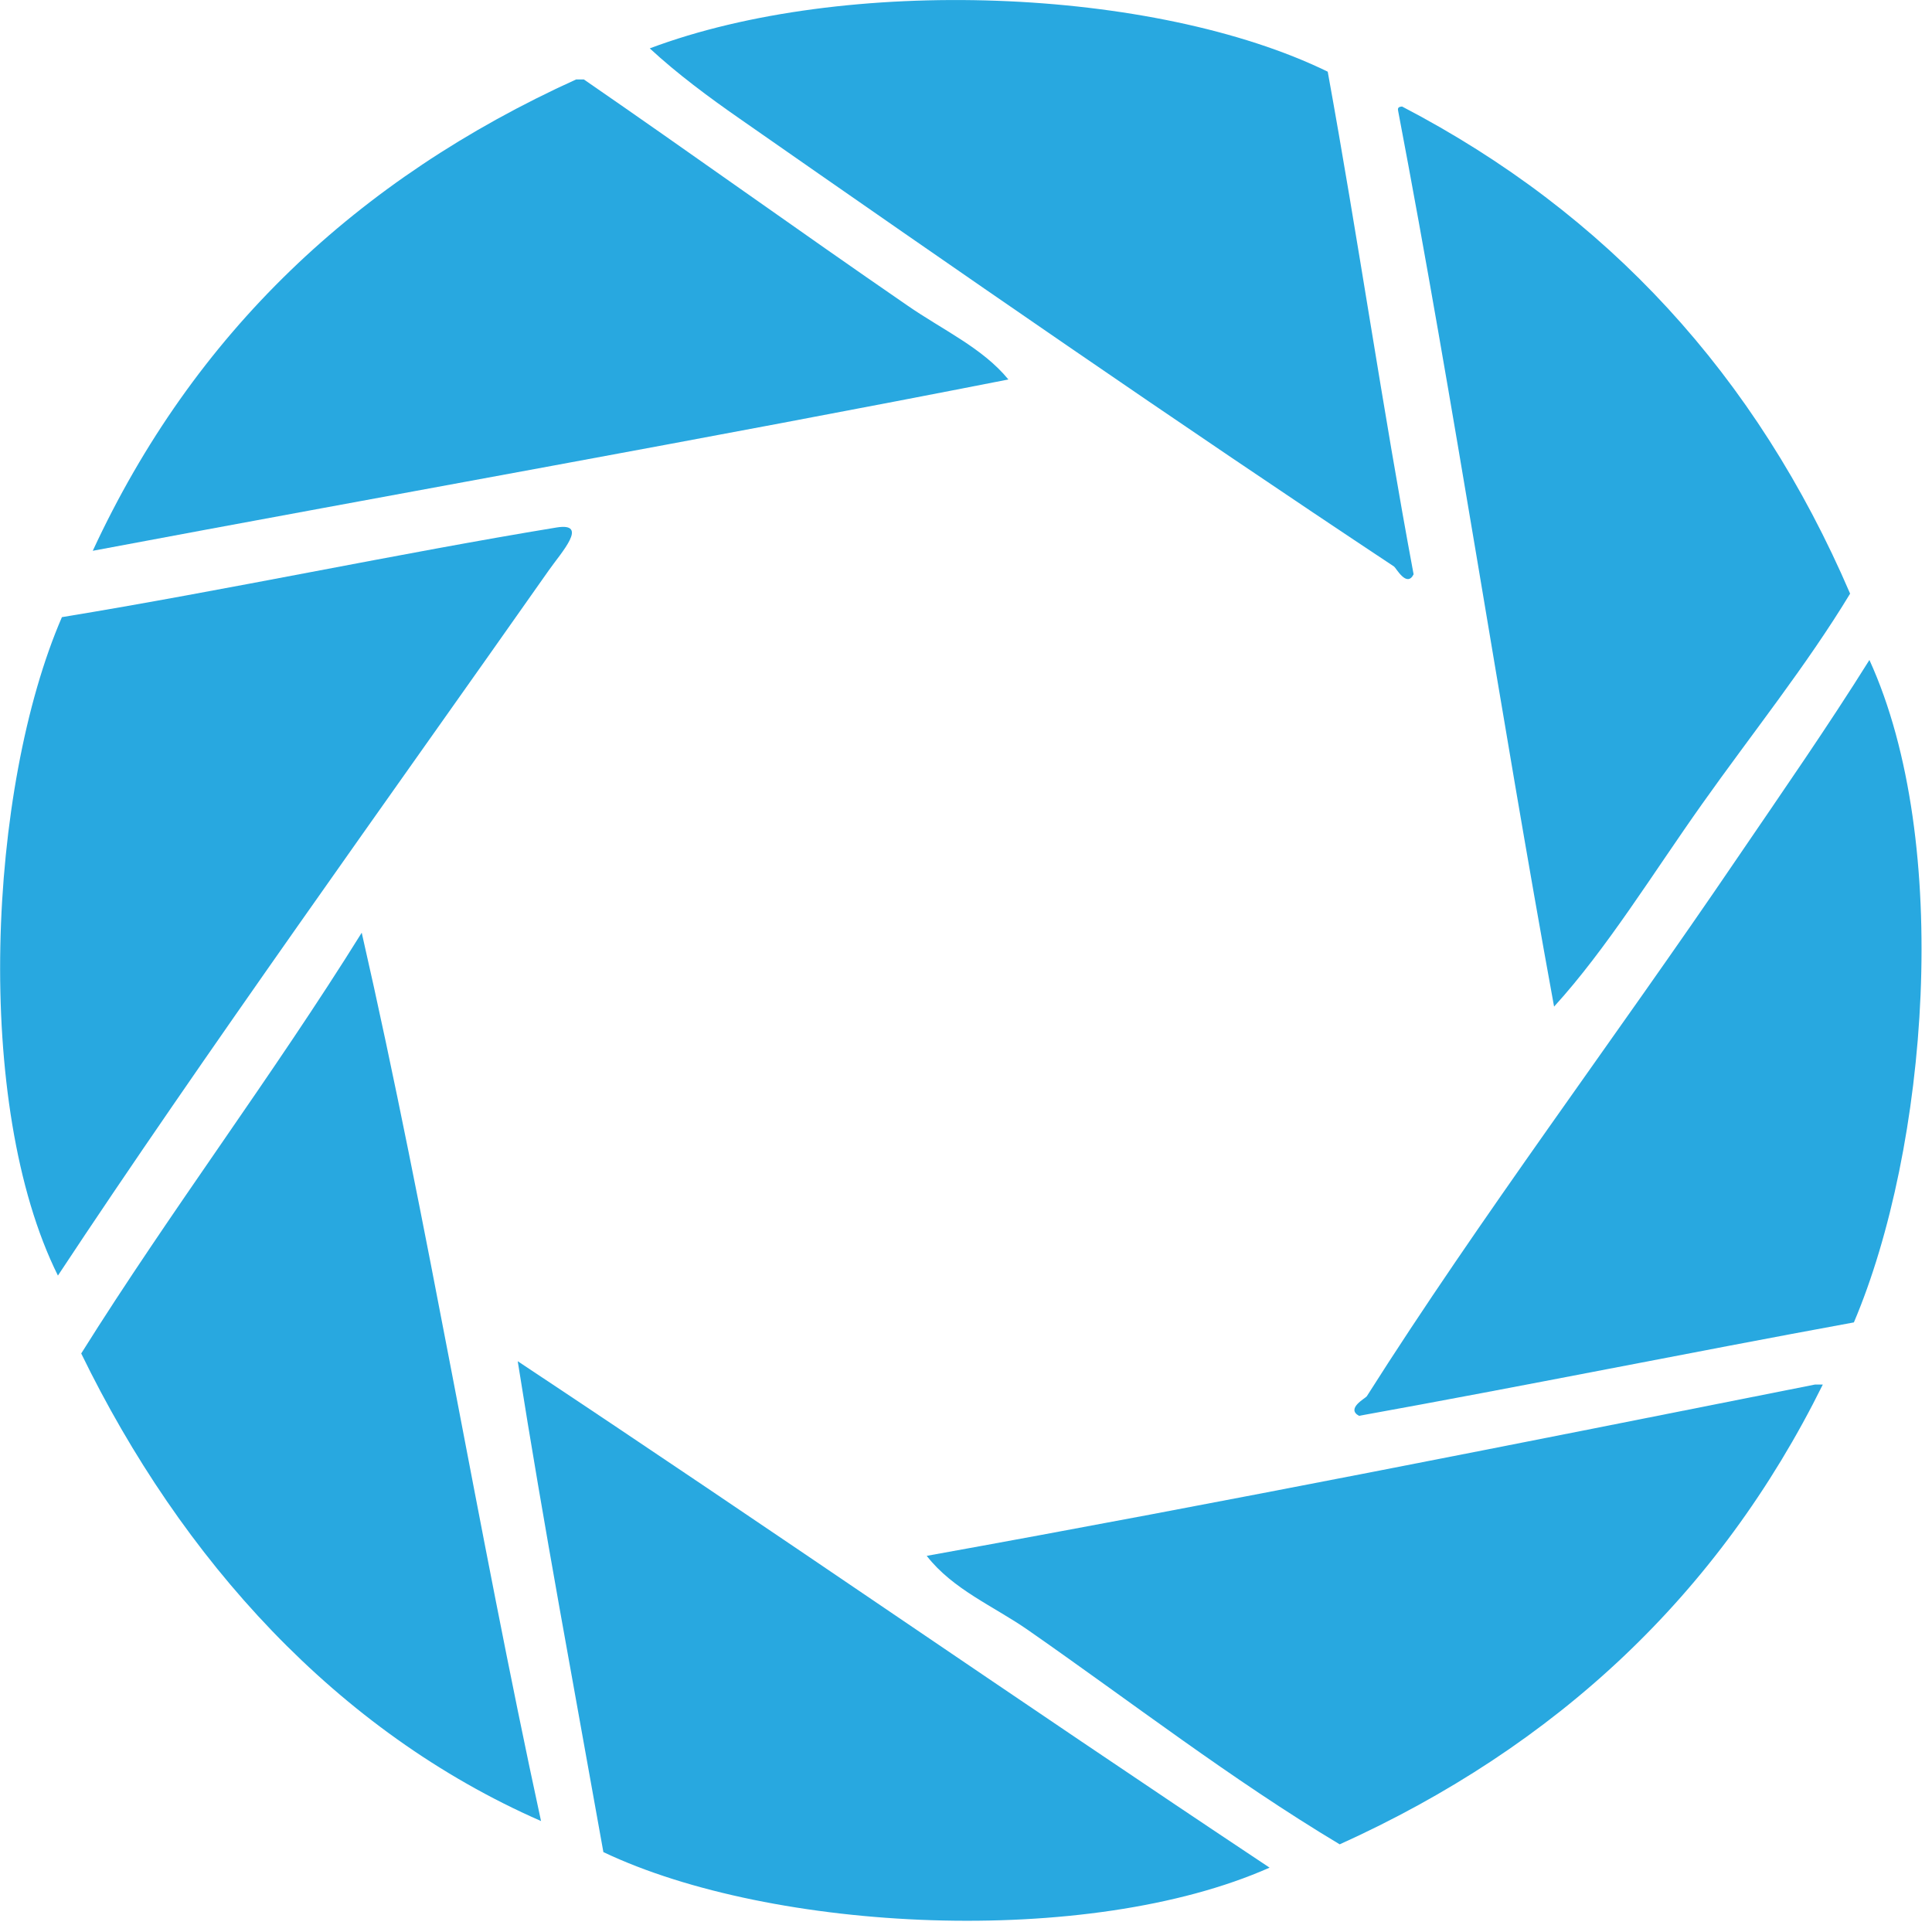 <?xml version="1.0" encoding="utf-8"?>
<!-- Generator: Adobe Illustrator 18.1.0, SVG Export Plug-In . SVG Version: 6.00 Build 0)  -->
<!DOCTYPE svg PUBLIC "-//W3C//DTD SVG 1.1//EN" "http://www.w3.org/Graphics/SVG/1.1/DTD/svg11.dtd">
<svg version="1.1" id="Layer_1" xmlns="http://www.w3.org/2000/svg" xmlns:xlink="http://www.w3.org/1999/xlink" x="0px" y="0px"
	 viewBox="0 0 870.6 870.5" enable-background="new 0 0 870.6 870.5" xml:space="preserve">
<g>
	<path fill="#28A8E0" d="M842.4,297.4c37.6,82.4,26.2,220.4-7,298.5c-74.7,13.7-148.2,28.6-223,42.1c-6-3.3,2.9-7.9,3.5-8.8
		c51-80.5,111.9-161.4,166.8-242.3C803.2,356.8,823.5,327.6,842.4,297.4z"/>
	<path fill="#28A8E0" d="M817.9,623.9c1.2,0,2.3,0,3.5,0C774.5,718.7,701.2,787,603.7,831.1c-48.9-29.3-93.7-64-140.5-96.6
		c-15.2-10.6-33.8-18.2-45.6-33.4C552.3,676.8,685.1,650.3,817.9,623.9z"/>
	<path fill="#28A8E0" d="M833.7,267.5c-19.6,32.4-44.1,62.9-66.7,94.8c-22.2,31.3-43,65.3-66.7,91.3C675.9,320,655.3,182.6,630,49.8
		c-0.3-1.5,0.7-1.7,1.8-1.8C724.2,96.1,791.5,169.3,833.7,267.5z"/>
	<path fill="#28A8E0" d="M637,258.8c-3.1,6.2-7.9-2.9-8.8-3.5c-97-64.3-197.8-134.1-295-201.9c-13.8-9.6-28.1-20.2-40.4-31.6
		c88-33.1,227.4-27.6,305.5,10.5C611.9,107.1,623.1,184.4,637,258.8z"/>
	<path fill="#28A8E0" d="M572.1,841.6c-81.9,36.3-224,29.2-300.2-7c-13.1-73.5-26.8-146.4-38.6-221.2
		C346.9,688.7,458.5,766.1,572.1,841.6z"/>
	<path fill="#28A8E0" d="M408.8,137.6c16,11.1,34,19.2,45.6,33.4c-136.5,26.8-275.2,51.4-412.6,77.2C87.2,150.2,161,80.6,259.6,35.8
		c1.2,0,2.3,0,3.5,0C310.3,68.3,359.8,103.9,408.8,137.6z"/>
	<path fill="#28A8E0" d="M250.8,237.7c14.8-2.4,2.1,11.3-3.5,19.3C175.9,358.6,90.5,477.2,26.1,574.8c-38.3-77-31.5-219.8,1.8-296.7
		C101.7,266,180.1,249.3,250.8,237.7z"/>
	<path fill="#28A8E0" d="M163,420.3c29.8,130.5,52.2,268.5,80.8,400.3c-92-40.3-162-117.8-207.2-210.7
		C77.2,545.1,122.6,485.2,163,420.3z"/>
</g>
</svg>
